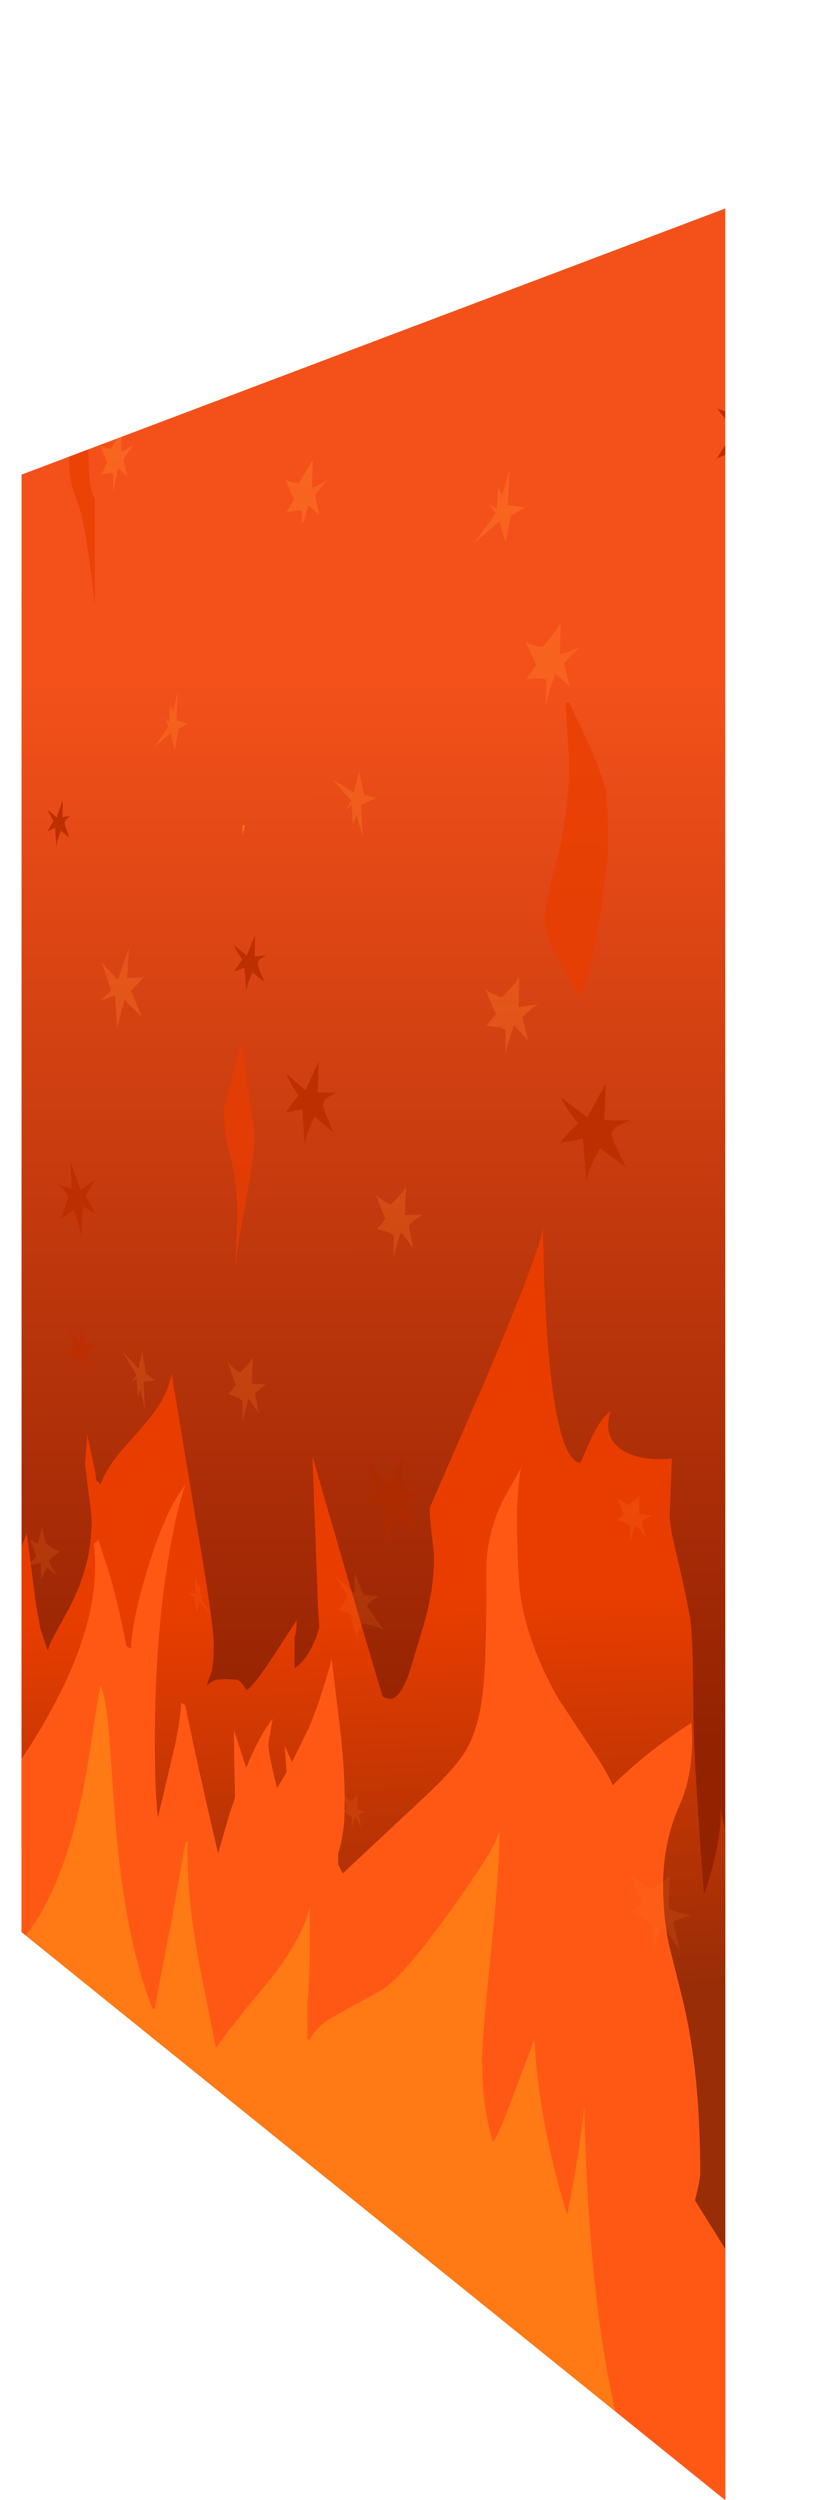 <?xml version="1.0" encoding="UTF-8" standalone="no"?>
<svg xmlns:xlink="http://www.w3.org/1999/xlink" height="458.0px" width="150.0px" xmlns="http://www.w3.org/2000/svg">
  <g transform="matrix(1.0, 0.0, 0.0, 1.0, 0.0, 0.0)">
    <clipPath id="clipPath0" transform="matrix(1.0, 0.0, 0.0, 1.0, 0.0, 0.0)">
      <use height="458.0" transform="matrix(1.0, 0.0, 0.0, 1.0, 0.0, 0.0)" width="133.0" xlink:href="#shape0"/>
    </clipPath>
    <g clip-path="url(#clipPath0)">
      <use height="516.1" transform="matrix(1.0, 0.0, 0.0, 1.0, -3.95, -36.7)" width="161.95" xlink:href="#sprite0"/>
    </g>
  </g>
  <defs>
    <g id="shape0" transform="matrix(1.0, 0.0, 0.0, 1.0, 0.0, 0.0)">
      <path d="M133.0 0.0 L133.0 458.0 0.0 350.75 0.0 50.25 133.0 0.0" fill="#d58932" fill-rule="evenodd" stroke="none"/>
    </g>
    <g id="sprite0" transform="matrix(1.0, 0.0, 0.0, 1.0, 3.95, 36.7)">
      <clipPath id="clipPath1" transform="matrix(1.0, 0.0, 0.0, 1.0, 3.95, 36.7)">
        <use height="458.0" transform="matrix(1.0, 0.0, 0.0, 1.0, 0.0, 0.0)" width="133.0" xlink:href="#shape1"/>
      </clipPath>
      <g clip-path="url(#clipPath1)">
        <use height="514.75" transform="matrix(1.0, 0.0, 0.0, 1.0, -3.95, -36.7)" width="155.35" xlink:href="#shape2"/>
        <use height="410.7" transform="matrix(1.0, 0.0, 0.0, 1.0, -3.8, 68.7)" width="161.8" xlink:href="#sprite1"/>
        <use height="340.45" transform="matrix(1.0, 0.0, 0.0, 1.0, -2.05, 17.3)" width="148.55" xlink:href="#shape4"/>
      </g>
    </g>
    <g id="shape1" transform="matrix(1.0, 0.0, 0.0, 1.0, 0.0, 0.0)">
      <path d="M133.0 0.0 L133.0 458.0 0.0 350.75 0.0 50.25 133.0 0.0" fill="#517d77" fill-rule="evenodd" stroke="none"/>
    </g>
    <g id="shape2" transform="matrix(1.0, 0.0, 0.0, 1.0, 3.95, 36.7)">
      <path d="M148.8 260.85 Q149.15 367.9 151.4 478.05 L-3.95 357.55 -3.95 44.9 151.4 -36.7 Q148.65 93.9 148.75 225.1 148.7 242.95 148.8 260.85" fill="url(#gradient0)" fill-rule="evenodd" stroke="none"/>
    </g>
    <linearGradient gradientTransform="matrix(0.0, -0.12, 1.0, -4.0E-4, -152.8, 221.45)" gradientUnits="userSpaceOnUse" id="gradient0" spreadMethod="pad" x1="-819.2" x2="819.2">
      <stop offset="0.0" stop-color="#932201"/>
      <stop offset="1.0" stop-color="#f4511a"/>
    </linearGradient>
    <g id="sprite1" transform="matrix(1.0, 0.0, 0.0, 1.0, 0.0, 0.0)">
      <use height="410.7" transform="matrix(1.0, 0.0, 0.0, 1.0, 0.0, 0.0)" width="161.8" xlink:href="#shape3"/>
    </g>
    <g id="shape3" transform="matrix(1.0, 0.0, 0.0, 1.0, 0.0, 0.0)">
      <path d="M107.5 60.1 L108.15 60.0 111.25 66.5 Q114.3 73.45 114.85 75.8 115.3 78.4 115.25 83.25 115.2 86.75 115.3 88.7 L115.05 90.15 114.45 94.6 Q112.6 109.6 110.1 113.9 L106.25 107.15 Q103.65 102.6 103.65 99.75 103.6 97.15 105.9 88.8 108.1 80.3 108.15 71.35 L107.9 66.15 107.5 60.1 M21.45 0.0 L21.0 2.65 Q20.05 7.7 20.05 12.8 19.85 20.5 21.2 22.8 L21.2 42.45 Q19.55 26.9 17.95 23.15 16.45 19.5 16.5 16.1 16.45 14.15 17.2 10.25 17.95 6.15 18.65 4.6 18.7 4.3 21.1 0.65 L21.45 0.0" fill="url(#gradient1)" fill-rule="evenodd" stroke="none"/>
      <path d="M48.05 122.4 L48.8 127.25 50.5 139.1 Q50.45 143.45 48.35 154.35 47.4 159.4 46.9 163.5 L47.35 154.25 Q47.35 148.2 46.05 143.3 44.75 138.35 44.8 134.35 L46.85 127.0 48.05 122.4" fill="url(#gradient2)" fill-rule="evenodd" stroke="none"/>
      <path d="M20.6 197.85 Q21.45 201.55 21.4 202.5 L21.8 202.75 22.2 203.3 Q23.1 200.65 25.8 197.35 L30.75 191.7 Q34.65 187.1 35.25 182.9 L39.85 210.6 Q43.0 228.85 43.0 232.5 43.0 235.75 42.65 237.45 L41.8 239.7 41.8 240.1 Q42.5 239.2 43.6 239.0 L45.2 238.9 47.2 239.0 Q48.15 239.35 49.0 240.9 50.0 240.6 54.05 234.5 L58.2 228.1 Q58.2 230.1 57.8 231.3 L57.8 236.9 Q60.1 235.45 61.75 231.3 L62.35 229.45 62.1 225.4 61.1 198.1 Q69.65 227.75 73.95 242.05 74.6 242.5 75.4 242.5 77.05 242.5 78.8 237.9 L81.4 229.3 Q83.6 221.95 83.35 215.65 82.6 209.8 82.6 207.5 L92.7 184.35 Q102.85 160.4 103.4 156.1 103.45 167.85 104.35 178.65 106.1 198.75 110.2 199.3 L112.0 195.3 Q113.65 191.55 115.4 190.1 L115.8 189.7 Q114.2 194.65 118.0 197.0 121.3 199.05 127.0 198.5 L126.6 208.9 Q126.6 210.85 127.7 215.4 129.35 222.3 130.2 226.9 130.75 229.95 130.85 236.45 L131.0 248.5 Q131.3 256.7 132.4 271.65 L132.9 278.4 Q136.25 268.55 135.95 262.25 136.7 269.55 142.4 280.65 149.35 294.65 157.25 308.9 L161.8 317.1 161.8 363.0 Q161.75 362.75 153.6 398.95 L103.75 349.05 3.8 267.3 3.5 267.95 1.1 273.0 0.2 272.35 0.2 229.65 2.65 225.0 3.5 223.4 Q7.8 215.05 8.7 212.15 L10.45 225.6 10.55 226.1 11.2 229.65 12.55 233.7 Q12.85 232.6 13.5 231.35 L16.4 226.05 Q20.6 218.15 20.6 210.1 20.6 208.55 20.0 204.45 L19.4 199.5 19.8 194.1 20.6 197.85" fill="url(#gradient3)" fill-rule="evenodd" stroke="none"/>
      <path d="M99.4 200.1 Q99.15 200.9 98.85 204.0 L98.6 207.7 Q98.6 219.6 99.3 224.0 100.7 232.85 106.2 242.5 L111.45 250.45 Q114.9 255.45 116.15 258.35 122.3 252.25 130.6 246.9 131.2 255.8 128.45 261.9 125.4 268.65 125.4 276.7 125.4 282.3 126.45 287.45 L128.8 296.85 Q132.2 310.35 132.2 329.3 132.2 330.6 131.25 334.4 L140.65 349.45 Q145.1 356.5 149.7 367.7 L151.65 410.7 149.75 409.25 121.2 397.0 44.15 326.1 44.4 329.0 41.75 323.5 2.3 289.75 2.3 282.05 1.05 281.1 1.85 279.3 0.0 256.85 2.9 260.2 Q9.85 251.35 14.95 241.2 22.5 226.0 21.0 214.1 L21.4 213.85 21.8 213.3 23.95 219.9 Q25.5 225.25 27.0 232.9 L27.4 233.1 27.8 233.3 Q28.05 227.8 31.0 218.3 34.25 207.7 37.8 203.3 36.05 208.25 34.6 217.25 32.2 232.0 32.2 250.3 32.2 259.7 32.75 264.3 L35.95 250.7 36.0 250.45 Q37.0 245.35 37.0 243.25 L37.75 243.65 39.65 252.65 41.95 262.9 43.8 270.8 45.9 263.55 46.9 260.6 46.8 256.55 46.7 248.25 48.95 255.15 Q51.4 249.15 53.8 246.15 L53.4 248.4 53.0 250.9 Q53.0 252.35 54.6 258.9 L56.35 255.95 56.0 251.1 57.35 254.1 60.4 247.9 Q62.65 242.6 64.6 235.3 L64.6 234.95 65.8 245.05 Q67.0 254.1 67.0 261.1 L66.95 264.55 Q66.7 268.1 65.8 270.9 L65.8 272.8 66.65 274.5 81.15 260.95 Q87.25 255.35 89.3 251.85 91.75 247.6 92.45 240.3 93.0 234.65 93.0 218.7 93.0 212.45 96.0 206.2 L99.4 200.1" fill="#ff5815" fill-rule="evenodd" stroke="none"/>
      <path d="M95.0 267.7 L95.4 266.9 Q95.4 273.7 93.8 289.25 92.2 304.8 92.2 308.3 92.2 314.4 93.0 318.8 93.45 321.2 94.2 323.7 95.1 322.8 98.15 314.55 L101.8 304.9 Q102.55 319.85 107.8 337.05 109.95 326.45 110.95 317.1 111.8 356.7 118.15 378.75 L114.1 375.65 116.75 382.4 108.2 376.35 Q99.65 370.0 92.2 363.7 87.1 359.4 67.05 347.2 L66.9 347.1 Q47.15 335.05 43.4 331.7 41.25 329.75 36.05 323.75 L26.0 312.05 Q19.75 305.05 14.45 300.2 L9.3 295.75 Q6.0 293.15 3.15 291.6 L3.8 291.05 4.05 290.85 3.6 290.5 4.45 290.5 Q12.75 282.85 17.05 267.55 18.8 261.35 20.25 252.4 21.55 243.35 22.2 240.1 23.2 242.05 23.8 248.9 L24.85 263.8 Q26.65 286.65 31.8 299.3 L32.2 299.3 Q32.45 297.45 35.25 283.15 L37.8 268.9 38.2 268.5 Q37.95 278.5 40.35 291.15 L43.4 306.5 Q46.45 302.15 52.2 295.3 57.6 288.85 59.8 283.3 L60.65 280.65 60.6 284.9 Q60.65 294.55 60.2 298.1 L60.2 304.9 60.6 304.9 Q61.6 302.9 64.1 301.25 65.2 300.55 73.4 296.1 77.3 294.0 86.15 281.7 94.35 270.3 95.0 267.7" fill="#ff7914" fill-rule="evenodd" stroke="none"/>
    </g>
    <linearGradient gradientTransform="matrix(0.002, 0.052, 0.061, -0.002, 82.3, 263.15)" gradientUnits="userSpaceOnUse" id="gradient1" spreadMethod="pad" x1="-819.2" x2="819.2">
      <stop offset="0.153" stop-color="#e93d00" stop-opacity="0.757"/>
      <stop offset="1.0" stop-color="#992d07"/>
    </linearGradient>
    <linearGradient gradientTransform="matrix(9.0E-4, 0.039, 0.036, -0.001, 74.15, 237.45)" gradientUnits="userSpaceOnUse" id="gradient2" spreadMethod="pad" x1="-819.2" x2="819.2">
      <stop offset="0.153" stop-color="#e93d00" stop-opacity="0.757"/>
      <stop offset="1.0" stop-color="#992d07"/>
    </linearGradient>
    <linearGradient gradientTransform="matrix(0.002, 0.052, 0.061, -0.002, 83.5, 254.35)" gradientUnits="userSpaceOnUse" id="gradient3" spreadMethod="pad" x1="-819.2" x2="819.2">
      <stop offset="0.153" stop-color="#e93d00"/>
      <stop offset="1.0" stop-color="#992d07"/>
    </linearGradient>
    <g id="shape4" transform="matrix(1.0, 0.0, 0.0, 1.0, 2.05, -17.3)">
      <path d="M44.5 151.2 L44.9 151.15 44.45 153.1 44.5 151.2" fill="#fb7725" fill-rule="evenodd" stroke="none"/>
      <path d="M137.25 76.9 Q138.4 75.05 141.25 68.85 L140.95 76.2 146.2 74.5 146.5 74.4 144.15 76.2 Q142.7 77.25 142.5 78.65 142.55 79.45 145.6 84.1 L140.05 82.15 Q137.6 86.7 137.1 89.6 L136.3 81.55 Q132.9 83.5 131.5 83.95 132.6 81.85 135.25 78.85 L135.3 78.85 Q132.5 76.5 131.6 74.85 L137.25 76.9 M69.6 46.25 Q68.1 46.55 67.35 47.0 L68.85 44.2 67.2 40.8 69.75 41.0 69.9 40.85 70.1 40.55 72.65 36.1 72.45 41.45 Q73.45 41.1 75.45 39.65 L75.6 39.6 Q74.55 40.7 73.1 42.95 L73.95 46.55 71.75 44.95 71.5 45.75 Q70.9 47.65 70.35 50.6 L70.4 46.35 69.6 46.25 M1.85 110.65 L3.95 109.85 4.1 109.9 3.1 110.85 Q2.55 111.45 2.5 112.35 2.45 112.8 3.7 115.95 L1.45 114.4 Q0.45 117.2 0.25 119.05 L-0.05 113.8 Q-1.45 114.9 -2.05 115.15 L-0.5 112.05 -0.45 112.0 -2.0 109.25 0.35 110.9 1.95 105.95 1.85 110.65 M12.7 153.45 L11.2 152.2 Q10.45 153.9 10.35 155.15 L10.1 151.65 8.7 152.3 9.8 150.35 Q9.0 149.1 8.75 148.35 L10.4 149.75 11.5 146.55 11.45 149.7 12.9 149.45 12.3 149.95 Q11.9 150.3 11.85 150.9 L12.7 153.45 M48.8 175.0 L47.9 175.55 Q47.35 175.95 47.25 176.6 47.3 177.05 48.5 179.85 L46.3 178.15 Q45.35 180.2 45.15 181.6 L44.85 177.3 42.9 177.95 44.4 175.8 44.45 175.8 Q43.25 174.15 42.95 173.15 L45.25 175.05 46.75 171.35 46.7 175.2 48.75 175.0 48.8 175.0 M113.55 206.15 Q112.3 206.65 112.15 207.9 112.15 208.6 114.8 213.85 L110.05 210.35 Q108.0 213.8 107.55 216.35 L106.9 208.65 102.75 209.4 Q103.75 207.8 106.0 205.8 L106.05 205.85 Q103.65 202.8 102.85 201.05 L107.7 204.7 111.1 198.45 110.8 205.15 Q113.0 205.35 115.25 205.2 L115.55 205.2 113.55 206.15 M61.65 200.15 L60.25 200.95 Q59.35 201.35 59.2 202.45 59.25 203.1 61.15 207.5 L57.7 204.55 Q56.2 207.5 55.9 209.7 L55.4 203.15 52.4 203.85 Q53.15 202.5 54.75 200.75 L54.8 200.8 Q53.05 198.2 52.5 196.7 L56.05 199.75 58.45 194.4 58.25 200.15 61.5 200.15 61.65 200.15 M10.85 217.1 L13.15 217.8 12.95 212.9 14.8 218.0 17.45 216.05 15.7 219.05 15.75 219.1 17.55 222.35 15.25 221.05 14.85 226.55 Q14.6 224.6 13.55 221.65 L11.1 223.35 12.45 219.5 Q12.3 218.6 11.75 218.05 L10.7 217.05 10.85 217.1 M12.45 243.5 L14.65 245.8 Q14.85 244.0 15.1 243.4 L15.6 246.3 Q16.85 246.05 17.55 246.3 L15.6 247.5 16.85 251.35 15.0 248.95 14.3 251.05 14.25 251.2 14.35 249.9 14.05 248.7 Q13.8 248.4 12.05 247.95 L13.7 246.8 Q13.05 244.6 12.45 243.5" fill="#be2f00" fill-rule="evenodd" stroke="none"/>
      <path d="M71.15 272.0 L73.1 268.5 73.1 269.0 73.4 267.95 73.85 267.0 73.65 272.95 77.2 273.75 77.45 273.8 75.8 274.25 Q74.8 274.55 74.75 275.65 74.75 276.3 76.8 281.35 L73.05 277.45 Q71.4 280.25 71.05 282.45 L70.5 275.35 Q68.15 275.6 67.2 275.35 67.95 274.15 69.75 272.7 L69.8 272.7 Q67.85 269.6 67.3 267.85 L71.15 272.0" fill="#ae2b00" fill-rule="evenodd" stroke="none"/>
      <path d="M107.9 21.6 L108.55 21.65 108.55 17.3 110.7 20.3 114.45 17.65 114.35 17.9 Q112.15 20.4 111.45 22.0 L115.55 23.95 Q114.35 24.1 110.95 26.25 L110.55 26.4 110.35 26.6 Q109.15 29.8 109.2 30.9 107.95 28.2 107.6 26.7 L104.75 28.0 106.55 24.55 106.9 23.3 103.8 21.5 107.9 21.6 M91.35 89.2 L92.05 90.85 93.45 86.0 93.1 92.55 96.35 92.95 93.7 94.45 92.7 99.3 91.55 95.55 87.0 99.4 90.95 94.0 89.65 92.4 91.1 93.25 91.35 89.2 M15.6 45.8 L15.45 50.25 17.4 48.8 17.55 48.75 Q16.8 49.6 15.85 51.4 L16.45 54.4 14.95 53.05 14.8 53.7 14.05 57.65 14.05 54.15 13.55 54.05 12.0 54.6 13.0 52.4 11.9 49.5 13.65 49.8 13.7 49.6 13.9 49.4 15.6 45.8 M36.75 50.85 L36.85 50.65 38.9 46.7 38.7 51.5 41.1 50.0 41.2 49.95 39.25 52.8 39.95 56.05 38.2 54.55 38.0 55.3 Q37.5 57.0 37.1 59.55 L37.1 55.8 36.45 55.7 Q35.25 55.9 34.65 56.25 L35.85 53.85 34.5 50.7 36.6 51.05 36.75 50.85 M18.6 86.95 L19.65 84.75 18.45 81.65 Q18.85 82.05 20.3 82.2 L20.4 82.05 20.55 81.85 Q22.05 79.4 22.35 78.35 L22.2 82.85 24.3 81.65 24.45 81.65 Q23.7 82.45 22.65 84.15 L23.3 87.25 21.7 85.75 21.55 86.35 Q21.1 87.95 20.75 90.25 L20.75 86.75 20.2 86.6 18.6 86.95 M60.0 88.0 Q59.05 88.9 57.75 90.85 L58.55 94.35 56.55 92.55 56.35 93.3 Q56.0 94.25 55.75 95.55 L55.35 95.7 55.35 93.65 54.65 93.45 52.55 93.8 53.95 91.4 Q53.3 90.3 52.4 87.9 52.95 88.3 54.75 88.55 L54.85 88.35 55.05 88.1 57.35 84.25 57.2 89.35 Q58.05 89.2 59.85 88.05 L60.0 88.0 M64.4 146.7 L61.05 142.85 64.85 145.15 65.85 141.35 66.75 145.55 68.95 146.2 66.2 147.45 66.55 153.35 65.35 149.35 64.7 151.1 64.5 147.4 63.3 148.6 64.4 146.7 M32.6 126.7 L32.35 131.95 34.5 132.6 Q33.65 133.1 32.75 133.55 L32.05 137.45 31.3 134.25 28.25 137.0 30.9 133.0 30.05 131.45 31.0 132.35 31.2 129.05 31.7 130.45 32.6 126.7 M20.4 181.4 L18.6 176.25 21.6 179.5 23.65 173.7 23.3 179.2 26.3 179.0 26.4 178.95 24.1 181.45 24.05 181.55 25.95 186.1 Q23.45 184.0 22.85 183.05 L22.65 183.85 Q22.05 185.7 21.5 188.55 L21.1 182.3 Q19.25 183.1 18.45 183.2 L20.25 181.6 20.4 181.4 M106.4 118.55 Q105.2 119.5 103.4 121.55 L104.5 125.75 101.8 123.4 101.55 124.25 Q100.8 126.2 100.1 129.15 L100.2 124.5 99.3 124.25 96.5 124.4 98.35 121.75 96.35 117.6 Q97.1 118.15 99.45 118.55 L99.6 118.4 99.85 118.15 Q102.3 115.2 102.85 113.95 L102.65 119.8 Q103.85 119.7 106.2 118.6 L106.4 118.55 M98.65 184.0 Q97.45 184.7 95.8 186.35 L96.85 190.65 94.3 187.85 Q94.1 188.1 94.0 188.65 93.3 190.4 92.65 193.25 L92.7 188.7 91.8 188.25 89.2 187.9 90.95 185.7 Q90.2 184.3 89.0 181.15 89.7 181.85 91.95 182.75 L92.1 182.6 92.4 182.35 Q94.75 179.95 95.25 178.8 L95.05 184.5 98.45 184.0 98.65 184.0 M119.6 277.65 Q118.85 277.85 117.7 278.65 L118.35 281.55 116.65 279.4 116.4 279.75 Q115.95 280.8 115.55 282.55 L115.55 279.6 114.95 279.2 Q113.7 278.6 113.15 278.55 L114.35 277.35 113.05 274.15 Q113.5 274.7 115.05 275.65 L115.15 275.5 115.35 275.5 Q116.95 274.4 117.3 273.75 L117.2 277.35 119.5 277.6 119.6 277.65 M71.9 220.4 Q74.0 218.35 74.45 217.35 L74.25 222.6 77.3 222.55 77.45 222.55 Q76.4 223.05 74.95 224.5 L75.8 228.65 73.55 225.75 73.3 226.4 Q72.7 228.0 72.15 230.55 L72.2 226.35 71.4 225.85 Q69.9 225.25 69.1 225.2 L70.65 223.3 68.95 218.9 Q69.55 219.6 71.55 220.65 L71.7 220.5 71.9 220.4 M28.45 252.85 L26.35 253.1 26.6 258.35 25.7 254.5 25.25 255.8 25.05 252.5 24.2 253.2 25.0 251.85 22.45 247.55 25.35 250.7 26.1 247.65 26.75 251.6 28.45 252.85 M8.65 282.95 Q10.35 284.1 11.0 284.2 L8.95 285.85 Q9.3 286.9 10.4 288.6 L10.45 288.7 8.6 287.15 7.5 289.45 7.5 286.35 7.1 286.4 5.05 286.75 6.65 285.3 6.45 284.4 5.55 282.05 7.0 282.8 Q7.15 281.65 7.75 279.7 7.75 280.45 8.4 282.7 L8.45 282.8 8.65 282.95 M37.45 291.95 L36.85 292.75 38.65 295.85 36.6 293.5 36.1 295.35 35.6 292.7 34.5 291.8 35.9 291.85 35.75 288.35 36.35 290.95 36.7 290.15 36.75 292.3 37.45 291.95 M46.2 253.45 L48.75 253.65 48.8 253.7 Q48.0 254.05 46.75 255.25 L47.5 259.05 45.65 256.25 45.4 256.8 44.45 260.55 44.5 256.7 43.85 256.15 41.9 255.35 43.2 253.8 41.8 249.6 Q42.3 250.3 43.95 251.4 44.0 251.3 44.1 251.35 L44.25 251.2 Q46.0 249.55 46.35 248.65 L46.2 253.45 M62.1 294.95 L63.45 293.1 63.7 292.25 61.4 288.6 64.5 291.5 65.0 291.95 65.0 288.15 66.7 292.2 69.5 292.4 69.45 292.5 Q67.8 293.3 67.25 294.15 L70.35 298.6 Q69.4 297.95 66.8 297.5 L66.55 297.45 66.4 297.45 Q65.45 299.5 65.5 300.45 64.5 297.25 64.3 295.7 L62.1 294.95 M64.35 329.9 L65.6 328.8 65.5 331.45 Q66.0 331.75 66.95 331.9 L67.0 331.9 Q66.5 332.0 65.8 332.5 L66.25 334.7 65.15 332.95 65.0 333.15 64.6 334.55 64.5 335.1 64.5 332.9 64.1 332.55 Q63.3 332.0 62.9 331.9 L63.7 331.15 62.85 328.6 64.15 329.95 64.25 329.95 64.35 329.9 M119.0 346.05 L119.15 346.0 119.45 345.9 Q122.2 344.5 122.8 343.6 L122.6 349.55 Q123.9 350.35 126.55 350.85 L126.8 350.9 Q125.4 351.05 123.45 352.05 L124.6 357.2 121.65 352.85 121.3 353.5 Q120.5 355.05 119.75 357.75 L119.85 352.9 118.8 351.95 Q116.8 350.65 115.7 350.2 116.45 349.6 117.8 348.75 116.9 346.8 115.55 342.85 116.35 344.0 119.0 346.05" fill="url(#gradient4)" fill-rule="evenodd" stroke="none"/>
    </g>
    <linearGradient gradientTransform="matrix(0.0, 0.145, -0.008, 0.0, 118.85, 178.0)" gradientUnits="userSpaceOnUse" id="gradient4" spreadMethod="pad" x1="-819.2" x2="819.2">
      <stop offset="0.0" stop-color="#fb7725" stop-opacity="0.569"/>
      <stop offset="0.984" stop-color="#fb7725" stop-opacity="0.161"/>
    </linearGradient>
  </defs>
</svg>
